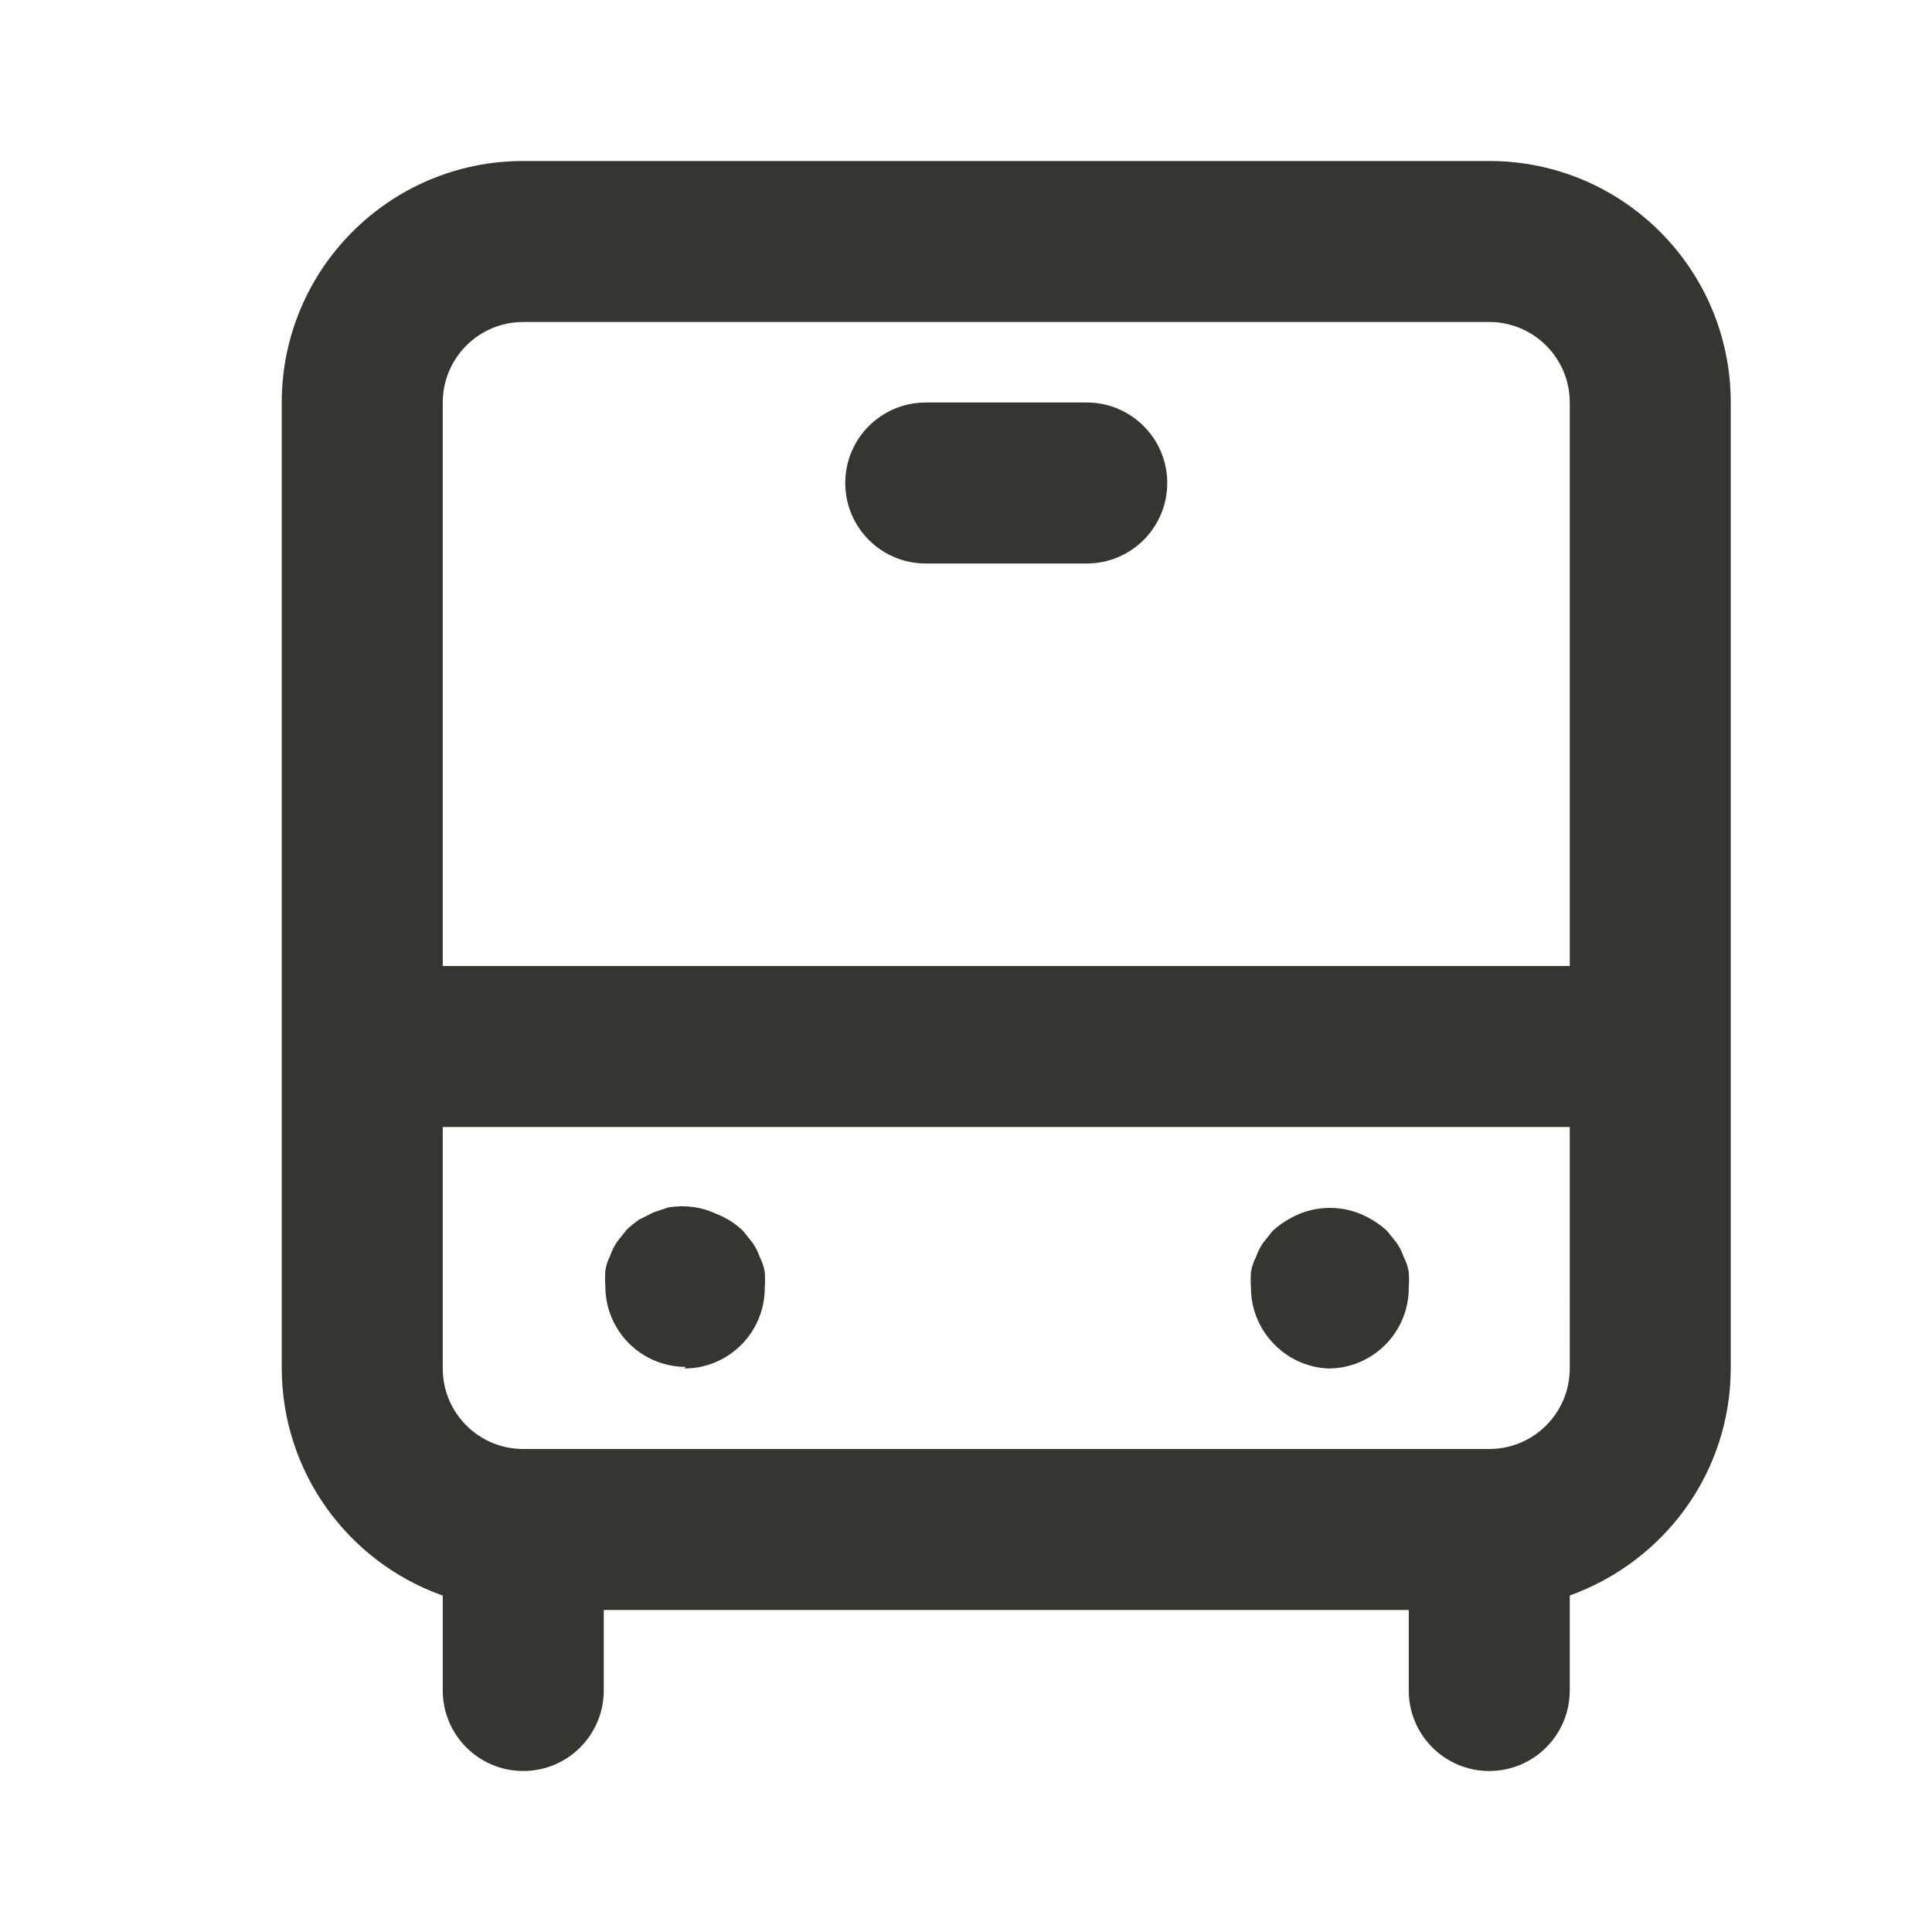 <!-- Generated by IcoMoon.io -->
<svg version="1.1" xmlns="http://www.w3.org/2000/svg" width="280" height="280" viewBox="0 0 280 280">
<title>ul-bus</title>
<path fill="#37352f" d="M99.167 198.333c6.443 0 11.667-5.223 11.667-11.667v0c0.027-0.349 0.043-0.756 0.043-1.167s-0.016-0.818-0.046-1.22l0.003 0.054c-0.14-0.788-0.384-1.493-0.72-2.142l0.020 0.042c-0.279-0.801-0.634-1.495-1.070-2.13l0.020 0.030-1.4-1.75c-1.077-1.032-2.356-1.862-3.771-2.422l-0.079-0.028c-1.456-0.701-3.164-1.111-4.97-1.111-0.718 0-1.42 0.065-2.102 0.189l0.071-0.011-2.1 0.7-2.1 1.050c-0.654 0.463-1.224 0.923-1.765 1.414l0.015-0.014-1.4 1.75c-0.416 0.605-0.771 1.299-1.031 2.038l-0.019 0.062c-0.316 0.607-0.56 1.312-0.693 2.055l-0.007 0.045c-0.027 0.349-0.043 0.756-0.043 1.167s0.016 0.818 0.046 1.22l-0.003-0.054c0 6.443 5.223 11.667 11.667 11.667v0zM192.5 198.333c6.443 0 11.667-5.223 11.667-11.667v0c0.027-0.349 0.043-0.756 0.043-1.167s-0.016-0.818-0.046-1.22l0.003 0.054c-0.14-0.788-0.384-1.493-0.72-2.142l0.020 0.042c-0.279-0.801-0.634-1.495-1.070-2.13l0.020 0.030-1.4-1.75c-1.094-0.997-2.367-1.822-3.762-2.417l-0.088-0.033c-1.311-0.553-2.834-0.875-4.433-0.875s-3.123 0.322-4.51 0.904l0.077-0.029c-1.483 0.628-2.756 1.453-3.861 2.46l0.011-0.010-1.4 1.75c-0.416 0.605-0.771 1.299-1.031 2.038l-0.019 0.062c-0.316 0.607-0.56 1.312-0.693 2.055l-0.007 0.045c-0.027 0.349-0.043 0.756-0.043 1.167s0.016 0.818 0.046 1.22l-0.003-0.054c0.014 3.187 1.303 6.070 3.384 8.167l-0.001-0.001c2 2.045 4.743 3.357 7.791 3.499l0.026 0.001zM157.5 58.333h-23.333c-6.443 0-11.667 5.223-11.667 11.667s5.223 11.667 11.667 11.667v0h23.333c6.443 0 11.667-5.223 11.667-11.667s-5.223-11.667-11.667-11.667v0zM215.833 23.333h-140c-19.33 0-35 15.67-35 35v0 140c0.044 15.109 9.654 27.961 23.090 32.823l0.244 0.077v13.767c0 6.443 5.223 11.667 11.667 11.667s11.667-5.223 11.667-11.667v0-11.667h116.667v11.667c0 6.443 5.223 11.667 11.667 11.667s11.667-5.223 11.667-11.667v0-13.767c13.68-4.939 23.289-17.791 23.333-32.895v-140.005c0-19.33-15.67-35-35-35v0zM227.5 198.333c0 6.443-5.223 11.667-11.667 11.667v0h-140c-6.443 0-11.667-5.223-11.667-11.667v0-35h163.333zM227.5 140h-163.333v-81.667c0-6.443 5.223-11.667 11.667-11.667v0h140c6.443 0 11.667 5.223 11.667 11.667v0z"></path>
</svg>
